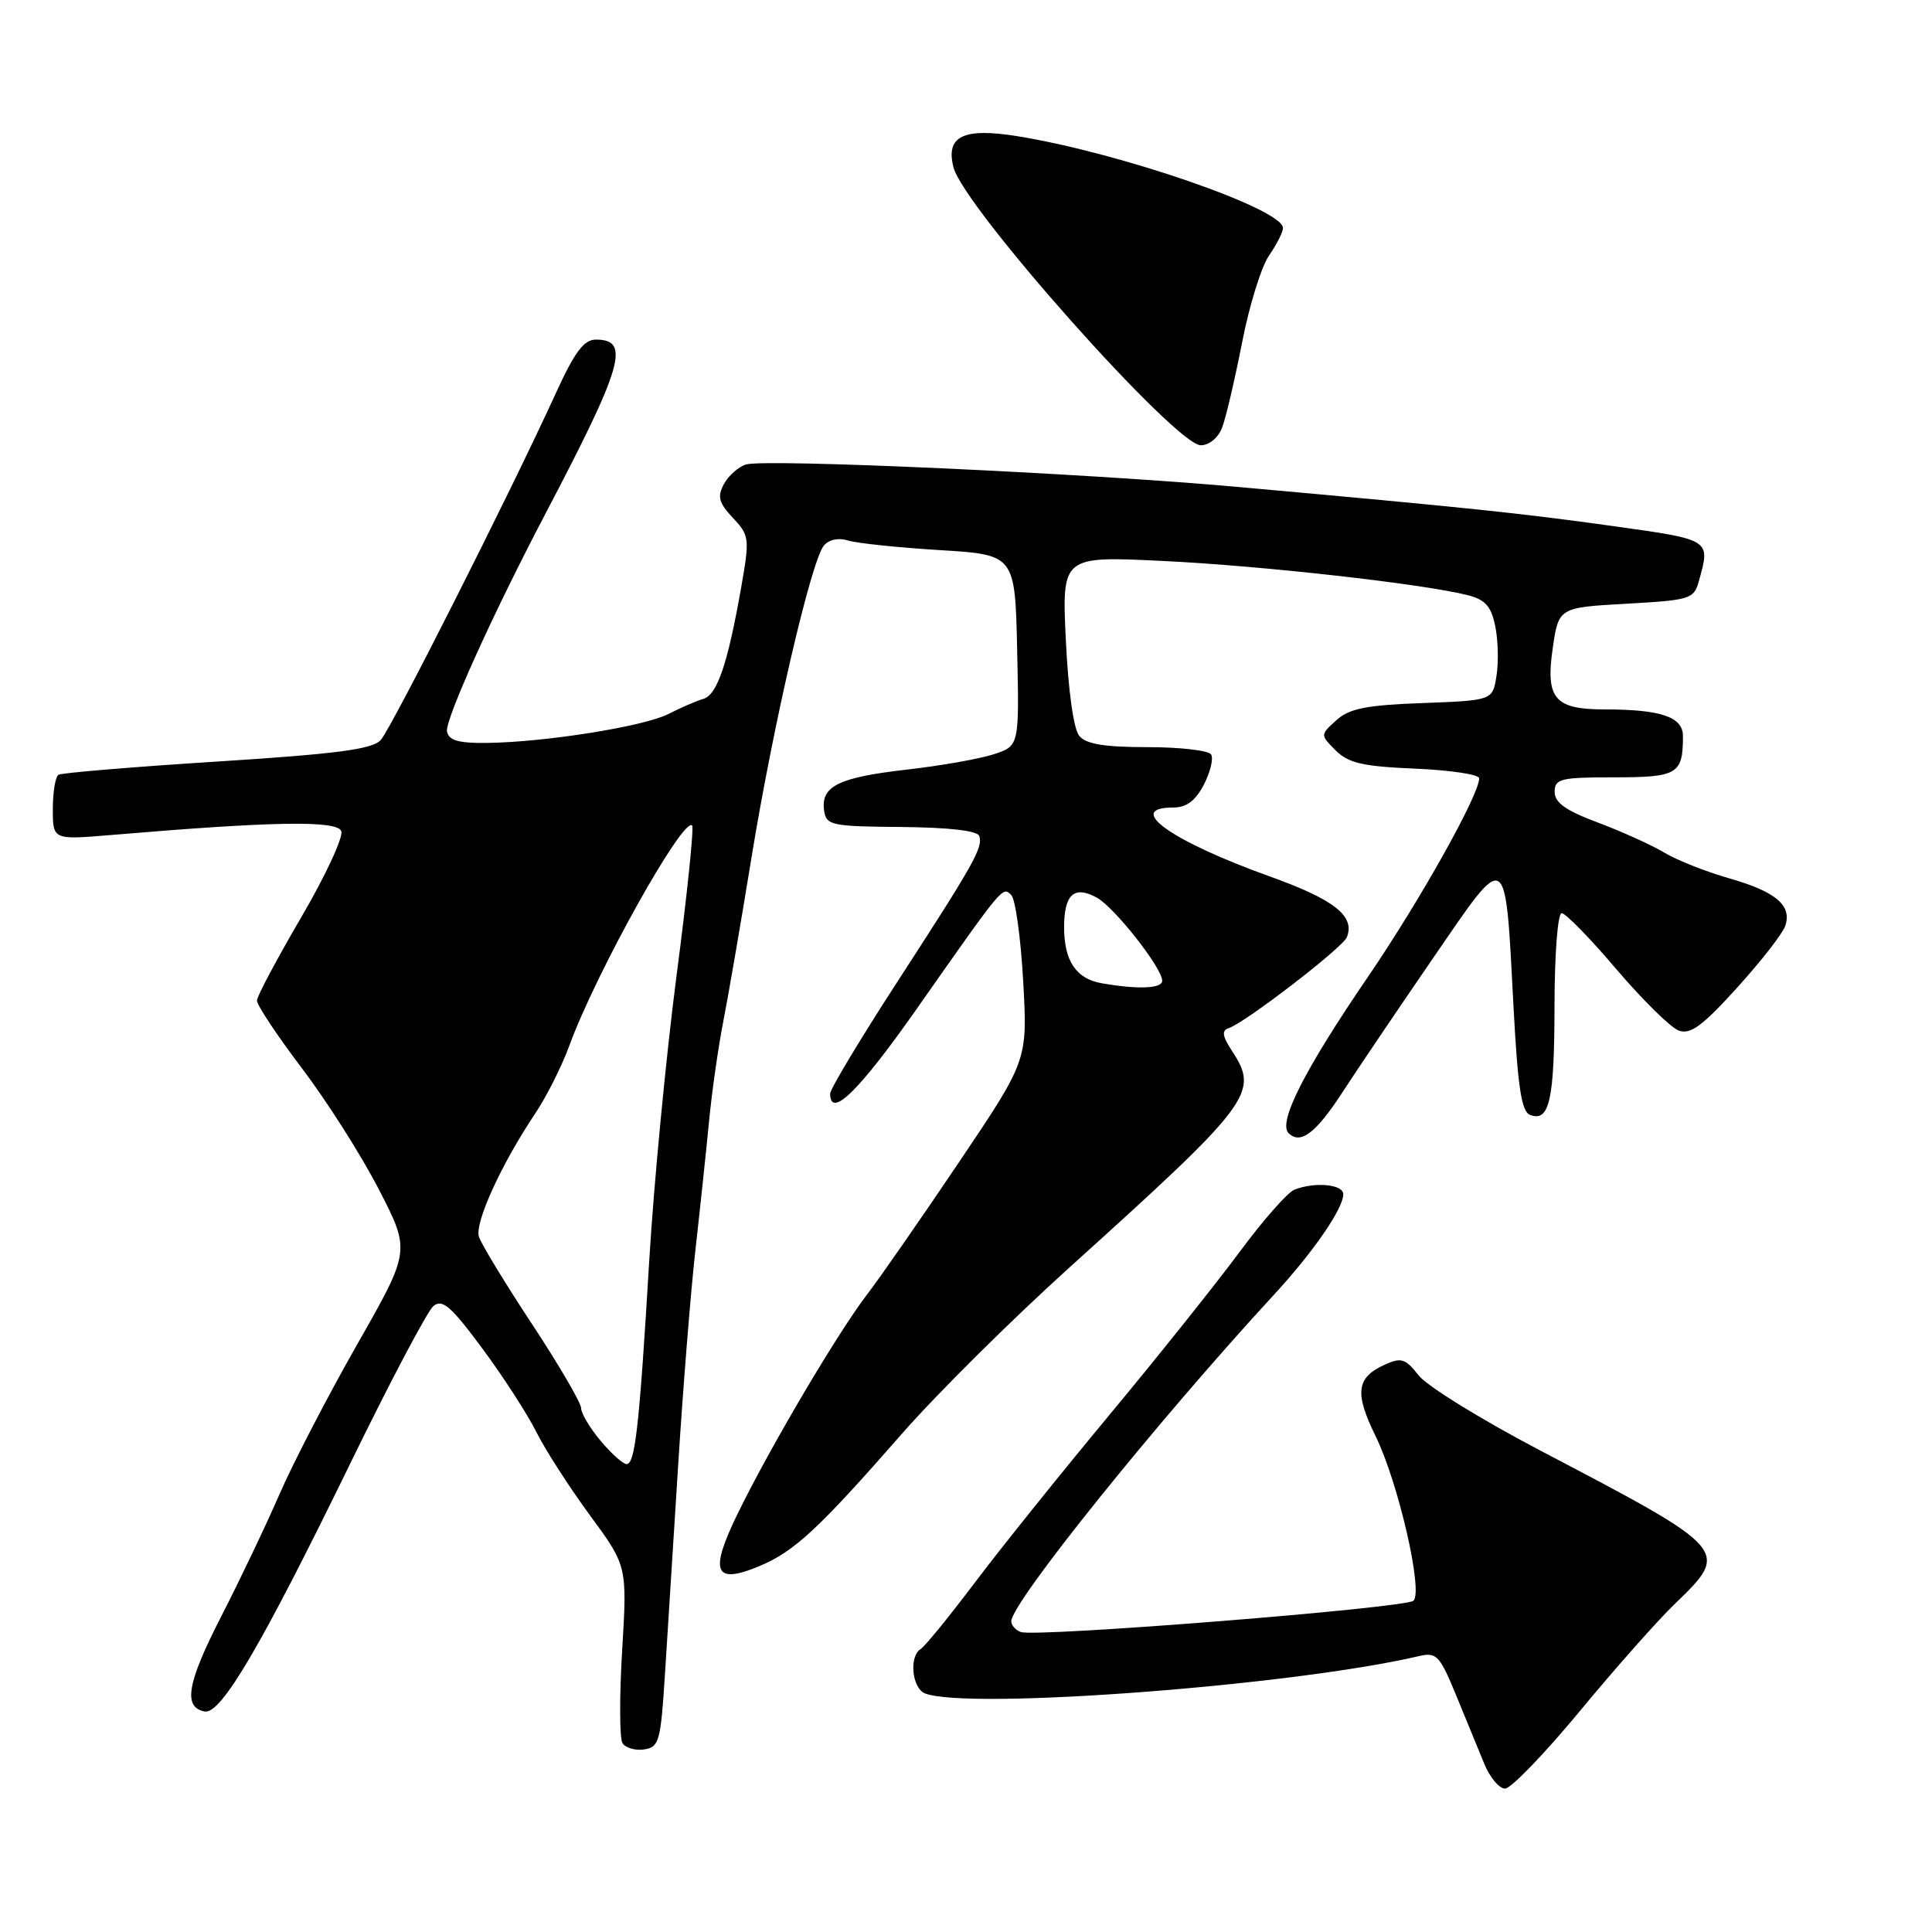 <?xml version="1.0" encoding="UTF-8" standalone="no"?>
<!DOCTYPE svg PUBLIC "-//W3C//DTD SVG 1.1//EN" "http://www.w3.org/Graphics/SVG/1.1/DTD/svg11.dtd" >
<svg xmlns="http://www.w3.org/2000/svg" xmlns:xlink="http://www.w3.org/1999/xlink" version="1.1" viewBox="0 0 256 256">
 <g >
 <path fill="currentColor"
d=" M 209.32 226.75 C 213.98 221.11 219.64 214.72 221.90 212.55 C 229.28 205.43 229.24 205.38 204.26 192.29 C 196.42 188.19 189.10 183.68 187.99 182.26 C 186.21 180.00 185.67 179.83 183.46 180.84 C 179.72 182.54 179.46 184.57 182.28 190.31 C 185.27 196.41 188.59 210.81 187.30 212.10 C 186.33 213.07 137.25 216.98 135.25 216.25 C 134.56 215.99 134.00 215.35 134.00 214.83 C 134.00 212.37 153.46 188.19 168.86 171.50 C 174.00 165.92 177.99 160.15 177.99 158.25 C 178.00 156.93 174.28 156.57 171.53 157.63 C 170.63 157.97 167.36 161.69 164.26 165.88 C 161.16 170.07 153.39 179.80 146.99 187.50 C 140.59 195.20 132.57 205.19 129.18 209.69 C 125.78 214.20 122.55 218.16 122.00 218.50 C 120.42 219.48 120.84 223.72 122.58 224.39 C 128.35 226.61 171.39 223.35 188.03 219.44 C 190.35 218.90 190.77 219.34 192.96 224.67 C 194.28 227.88 195.96 231.96 196.69 233.75 C 197.43 235.54 198.66 237.00 199.43 237.00 C 200.21 237.00 204.65 232.39 209.32 226.75 Z  M 88.10 222.00 C 88.44 216.78 89.23 204.18 89.87 194.00 C 90.51 183.82 91.54 171.00 92.16 165.50 C 92.78 160.00 93.59 152.35 93.96 148.50 C 94.33 144.65 95.17 138.80 95.81 135.50 C 96.46 132.20 98.16 122.35 99.58 113.61 C 102.48 95.85 107.48 74.34 109.17 72.29 C 109.84 71.49 111.11 71.22 112.37 71.62 C 113.52 71.98 118.97 72.55 124.48 72.89 C 134.50 73.50 134.50 73.50 134.78 86.16 C 135.06 98.83 135.06 98.83 131.69 99.94 C 129.83 100.55 124.59 101.48 120.05 101.99 C 111.08 103.02 108.74 104.19 109.20 107.41 C 109.48 109.36 110.15 109.51 119.44 109.58 C 125.77 109.64 129.52 110.07 129.76 110.78 C 130.27 112.30 129.07 114.42 118.86 130.16 C 113.99 137.67 110.00 144.31 110.00 144.91 C 110.00 148.31 113.80 144.60 121.42 133.75 C 133.04 117.19 132.84 117.44 134.00 118.60 C 134.55 119.15 135.26 124.30 135.58 130.05 C 136.16 140.50 136.16 140.50 127.07 154.00 C 122.07 161.43 116.60 169.30 114.91 171.50 C 111.08 176.49 102.30 191.32 97.90 200.25 C 93.93 208.31 94.57 210.04 100.62 207.52 C 105.24 205.59 108.46 202.61 119.49 190.00 C 124.06 184.78 134.03 174.88 141.65 168.00 C 165.87 146.14 166.88 144.80 163.27 139.29 C 161.95 137.28 161.85 136.55 162.82 136.23 C 165.03 135.49 177.93 125.56 178.47 124.18 C 179.57 121.38 176.81 119.21 168.30 116.15 C 155.18 111.45 148.94 107.00 155.47 107.00 C 157.22 107.00 158.41 106.10 159.52 103.97 C 160.38 102.30 160.81 100.50 160.48 99.97 C 160.15 99.44 156.36 99.00 152.06 99.00 C 146.34 99.00 143.91 98.60 143.00 97.50 C 142.26 96.61 141.55 91.51 141.23 84.84 C 140.70 73.68 140.70 73.68 154.10 74.33 C 167.20 74.96 188.55 77.36 194.47 78.86 C 196.81 79.45 197.59 80.33 198.13 82.98 C 198.51 84.83 198.58 87.80 198.29 89.58 C 197.77 92.81 197.77 92.81 188.49 93.16 C 181.03 93.43 178.79 93.88 177.07 95.44 C 174.93 97.37 174.93 97.37 176.99 99.44 C 178.68 101.12 180.60 101.56 187.53 101.85 C 192.19 102.05 196.00 102.62 196.00 103.13 C 196.00 105.33 188.13 119.38 181.22 129.50 C 172.84 141.77 169.32 148.72 170.74 150.14 C 172.31 151.71 174.36 150.16 177.89 144.72 C 179.75 141.85 185.13 133.89 189.83 127.04 C 199.88 112.41 199.42 112.13 200.56 133.61 C 201.12 144.10 201.61 147.30 202.74 147.73 C 205.31 148.72 205.97 145.78 205.98 133.25 C 205.99 126.35 206.41 121.00 206.93 121.00 C 207.45 121.00 210.71 124.34 214.18 128.43 C 217.66 132.51 221.38 136.17 222.45 136.56 C 223.99 137.12 225.60 135.93 230.17 130.88 C 233.35 127.37 236.22 123.69 236.55 122.70 C 237.48 119.98 235.32 118.15 229.12 116.38 C 226.03 115.50 222.15 113.96 220.50 112.96 C 218.85 111.97 214.91 110.19 211.75 109.00 C 207.48 107.41 206.00 106.36 206.00 104.93 C 206.00 103.19 206.76 103.00 213.89 103.00 C 222.29 103.00 223.00 102.58 223.00 97.54 C 223.00 94.99 220.09 94.00 212.57 94.00 C 206.02 94.00 204.79 92.56 205.73 85.99 C 206.52 80.50 206.52 80.50 215.47 80.00 C 223.98 79.52 224.45 79.38 225.11 77.00 C 226.65 71.45 226.79 71.54 213.75 69.71 C 201.47 68.00 194.64 67.28 164.00 64.52 C 143.73 62.69 101.33 60.76 98.83 61.55 C 97.82 61.87 96.51 63.05 95.91 64.16 C 95.03 65.81 95.25 66.64 97.11 68.62 C 99.30 70.95 99.35 71.33 98.22 77.78 C 96.42 88.00 95.04 92.06 93.19 92.61 C 92.26 92.88 90.19 93.78 88.58 94.60 C 85.35 96.26 72.24 98.35 64.52 98.44 C 60.77 98.49 59.46 98.11 59.23 96.93 C 58.94 95.42 65.26 81.42 72.31 68.00 C 82.55 48.48 83.56 45.00 78.97 45.00 C 77.35 45.00 76.15 46.62 73.58 52.25 C 67.60 65.34 51.88 96.47 50.45 98.06 C 49.34 99.28 44.66 99.90 28.77 100.91 C 17.62 101.62 8.16 102.41 7.75 102.66 C 7.34 102.91 7.00 104.96 7.00 107.21 C 7.00 111.29 7.00 111.29 14.75 110.64 C 36.14 108.83 44.67 108.68 45.22 110.13 C 45.52 110.90 43.14 116.03 39.93 121.52 C 36.72 127.01 34.07 131.98 34.05 132.57 C 34.02 133.15 36.71 137.20 40.02 141.57 C 43.33 145.93 47.91 153.15 50.21 157.62 C 54.39 165.74 54.39 165.74 47.34 178.12 C 43.46 184.93 38.82 193.88 37.03 198.00 C 35.24 202.12 31.76 209.42 29.30 214.21 C 24.78 223.03 24.23 226.23 27.12 226.78 C 29.28 227.20 34.64 218.07 46.43 193.88 C 51.69 183.08 56.64 173.71 57.43 173.06 C 58.61 172.08 59.76 173.07 63.91 178.68 C 66.69 182.43 69.90 187.40 71.06 189.73 C 72.21 192.05 75.40 197.00 78.13 200.73 C 83.11 207.50 83.11 207.50 82.44 218.66 C 82.07 224.80 82.09 230.34 82.48 230.97 C 82.87 231.60 84.16 231.98 85.34 231.81 C 87.33 231.52 87.55 230.74 88.10 222.00 Z  M 161.94 56.65 C 162.44 55.35 163.62 50.29 164.58 45.40 C 165.53 40.50 167.14 35.31 168.16 33.85 C 169.17 32.39 170.00 30.75 170.00 30.21 C 170.00 27.70 148.42 20.24 134.84 18.05 C 127.64 16.89 125.28 18.03 126.34 22.17 C 127.68 27.44 155.76 59.00 159.11 59.00 C 160.23 59.00 161.43 58.00 161.94 56.65 Z  M 79.59 190.92 C 78.17 189.23 77.00 187.28 77.00 186.58 C 77.00 185.89 74.08 180.89 70.51 175.47 C 66.94 170.06 63.77 164.84 63.46 163.88 C 62.87 162.03 66.44 154.22 70.95 147.50 C 72.42 145.30 74.46 141.25 75.46 138.50 C 79.01 128.81 90.52 108.19 91.71 109.38 C 91.97 109.64 91.05 118.55 89.66 129.17 C 88.27 139.80 86.64 156.82 86.03 167.00 C 84.72 188.96 84.16 194.00 83.03 194.00 C 82.56 194.00 81.01 192.62 79.59 190.92 Z  M 146.00 130.29 C 142.59 129.70 141.00 127.33 141.00 122.87 C 141.00 118.49 142.33 117.29 145.35 118.95 C 147.69 120.25 154.00 128.27 154.00 129.96 C 154.00 130.99 150.80 131.13 146.00 130.29 Z "/>
</g>
</svg>